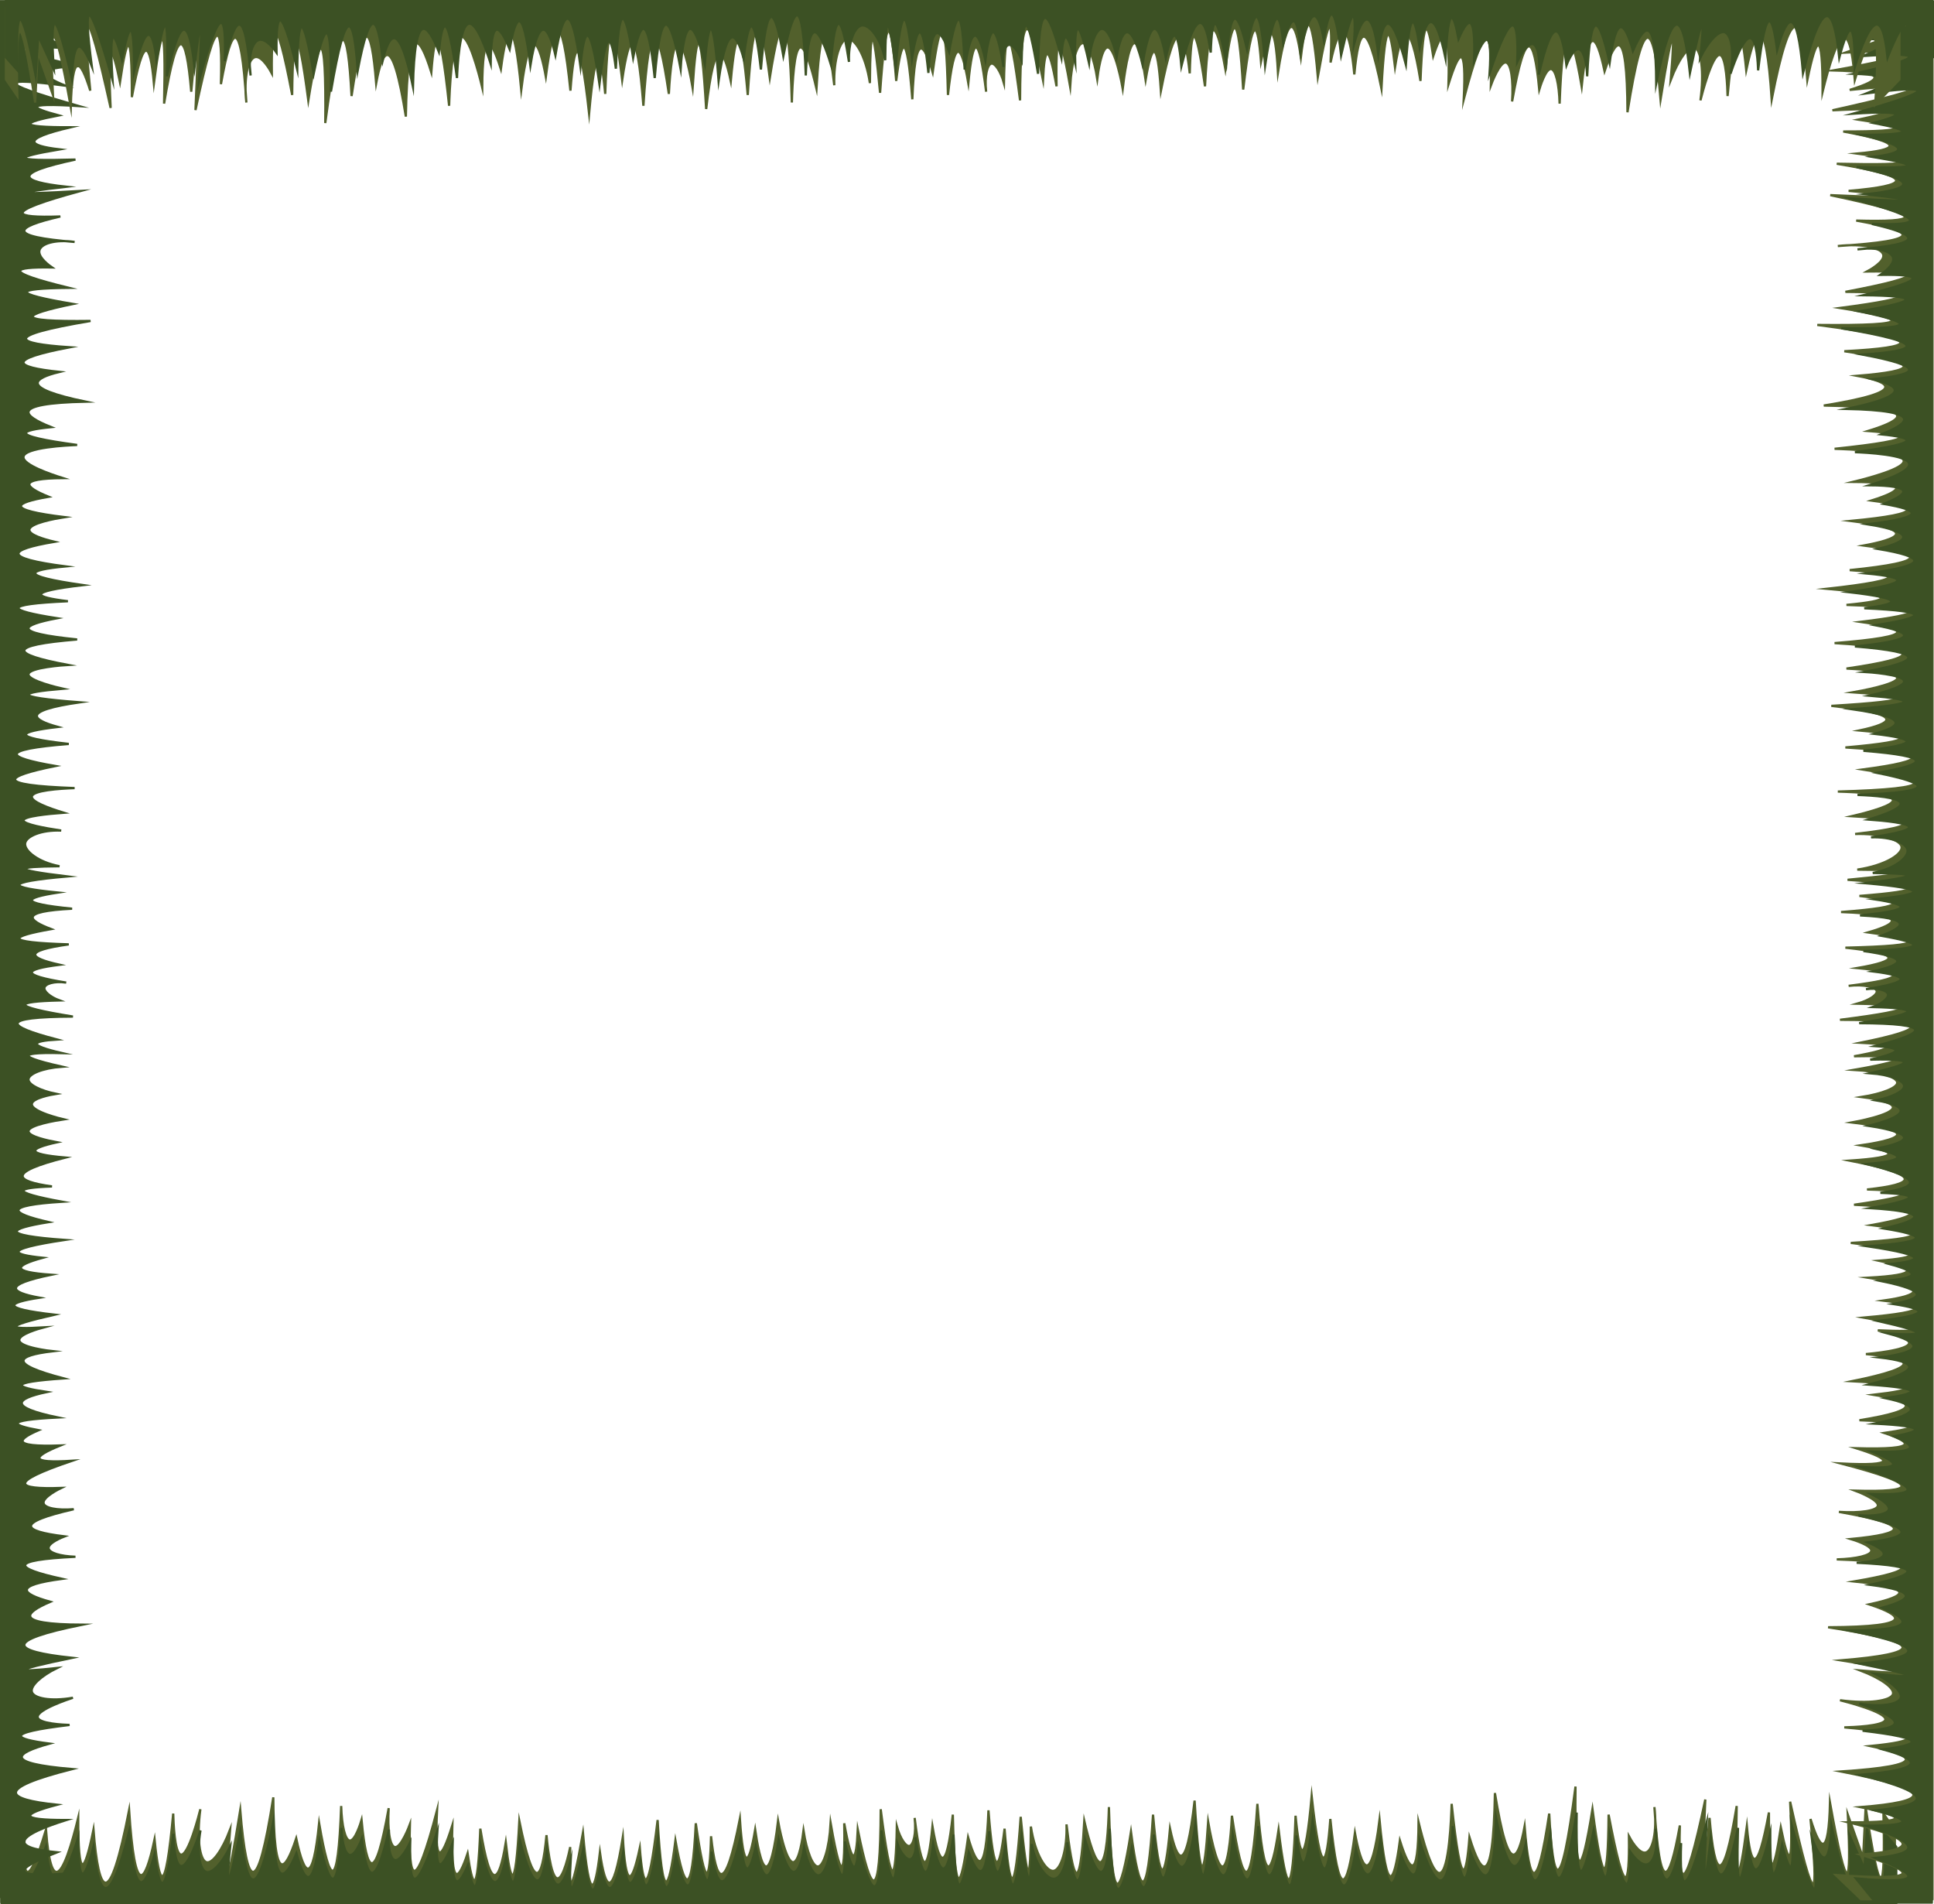 <svg id="Layer_1" data-name="Layer 1" xmlns="http://www.w3.org/2000/svg" viewBox="0 0 860.156 846.819"><defs><style>.cls-1{fill:#52602c;stroke:#52602c;}.cls-1,.cls-2{stroke-miterlimit:10;}.cls-2{fill:#3c5124;stroke:#3c5124;}</style></defs><title>grass3</title><path class="cls-1" d="M-0.522,718.973H841.598V687.134q-2.536-3.69-5.073-7.38,0.698,28.565-1.132,28.831-1.954.283-6.791-31.714-0.566,11.292-1.132,22.584-3.396-9.61-6.791-19.221,1.303,25.627-.377,25.948-1.889.361-7.546-31.233-0.469,17.761-3.018,18.259-2.114.413-5.66-11.052,2.859,28.371,1.132,28.831-2.005.534-10.187-36.519,1.162,23.738-.377,24.026-1.142.213-3.773-12.493-2.459,16.485-3.773,16.337-1.536-.171-1.509-23.065-3.825,20.907-6.414,20.662-2.107-.2-3.396-14.415-2.602,19.837-3.773,19.701-1.399-.163-0.755-28.831-4.408,26.668-7.546,26.428-2.753-.211-4.528-21.143-2.083,23.125-2.641,23.065-0.646-.069.755-31.233-7.118,33.72-9.81,33.155-2.094-.439-1.509-21.623-3.713,20.872-6.414,20.662-3.132-.244-4.905-28.831c1.272,11.267-.806,19.3-3.773,20.182-3.147.935-7.037-6.249-7.546-7.208q0.215,17.952-1.509,18.26-2.198.392-7.546-27.87-0.197,23.852-1.887,24.026-1.797.184-5.282-26.428-3.761,23.308-5.66,23.065-2.232-.286-1.886-33.155-4.864,37.239-7.923,37-2.479-.194-3.773-24.987-3.937,26.616-6.791,26.428-2.486-.163-4.15-20.662-2.325,12.407-4.905,12.493-3.865.13-8.301-27.389-0.566,31.977-4.528,32.675-2.641.465-6.791-12.974-1.109,14.342-2.641,14.415-2.204.106-5.282-29.311c-0.172,5.633-1.059,30.13-5.282,30.753-3.512.518-7.76-15.708-9.433-22.584q-0.123,18.68-2.641,19.221-2.042.437-5.66-11.052-2.127,15.879-4.15,15.857-2.534-.027-4.905-24.987c-0.658,5.286-2.692,20.125-5.66,20.182-2.232.043-4.154-8.289-5.282-14.415q-2.714,20.692-5.282,20.662-2.924-.033-5.66-26.909-1.257,17.214-3.018,17.298-2.235.107-5.282-27.389-2.177,24.053-4.15,24.026-1.574-.022-3.018-15.376-0.965,28.221-3.018,28.35-1.831.115-4.528-22.104-2.426,16.405-4.528,16.337-2.725-.087-4.905-27.87-1.913,30.097-4.905,30.272-2.751.161-6.414-24.987c-0.092,1.954-1.11,22.303-4.15,22.584-2.854.264-5.991-17.288-6.414-19.701q-1.289,19.693-2.641,19.701-1.651.009-3.396-29.311-2.758,24.391-6.037,24.506-2.322.081-4.905-12.013-1.656,18.247-3.396,18.259-2.018.015-4.15-24.506-1.849,29.671-4.528,29.792-2.328.106-5.282-22.104-3.675,23.278-6.037,23.065-2.825-.256-3.773-34.116c-0.243,8.718-1.006,24.091-3.773,24.506-2.257.339-5.074-9.394-7.169-18.259-0.529,9.189-1.593,22.985-3.396,23.065-1.726.076-3.467-12.45-4.528-21.623,0.376,11.5-2.575,20.087-5.66,20.662-3.197.596-8.32-7.08-10.187-19.701q-0.112,19.623-1.132,19.701-1.135.086-3.396-24.026-1.885,27.388-3.773,27.389-1.696 0-3.396-22.104-1.777,14.924-3.396,14.896-2.008-.034-3.773-23.065-0.849,22.131-3.773,22.584-2.104.327-5.282-10.571-2.524,18.387-4.15,18.259-2.001-.157-2.641-28.35-2.065,19.138-4.528,19.221-2.117.072-4.528-13.935-1.547,15.8-3.396,15.857-2.074.064-4.528-19.701c0.798,6.959-.583,12.06-2.264,12.493-1.586.409-4.1-3.165-5.66-8.649q-0.367,19.555-1.887,19.701-1.817.175-5.282-27.389-0.111,31.286-3.018,31.714-2.528.371-7.169-22.584-0.54,11.376-1.887,11.532-1.545.18-4.15-14.415c0.302,16.264-.489,19.12-1.132,19.221-0.65.102-1.995-2.48-4.905-19.221-0.662,11.331-3.231,19.126-5.659,19.221-2.297.089-4.956-6.69-6.414-15.857-0.329,2.582-1.839,13.716-4.528,13.935-3.417.279-6.612-17.252-6.791-18.259-0.491,4.135-2.502,20.174-5.282,20.182-2.336.006-4.179-11.314-4.905-16.337q-2.157,12.604-3.773,12.493-1.871-.129-3.018-17.298-4.891,24.831-8.301,24.506-2.744-.262-4.528-16.818Q314.67,706.029,313.21,706.182q-1.728.181-4.905-22.104-1.224,24.764-3.773,24.987-2.164.19-5.282-17.299-2.311,18.335-4.15,18.259-2.235-.093-3.773-27.389-3.108,26.551-5.282,26.428-1.561-.089-2.641-13.935-2.704,12.695-4.528,12.493-2.084-.231-3.018-17.299-3.265,20.29-6.037,20.182-2.236-.088-4.15-13.454-1.722,14.424-3.396,14.415-2.114-.012-4.15-23.065-3.962,22.353-5.282,22.104-1.091-.207-0.377-15.857c-0.549,2.643-3.019,14.102-5.66,13.935-3.239-.205-4.784-17.788-4.905-19.221q-1.531,16.533-4.15,16.818-3.167.344-7.923-23.065-1.268,23.969-3.018,24.026-1.363.045-3.018-14.415c-1.592,9.692-3.228,14.38-4.905,14.415-2.019.043-4.155-6.659-6.414-20.662q-0.889,22.958-2.641,23.065-1.279.078-3.018-12.013-3.19,9.542-4.905,9.13-2.458-.591-1.887-21.623-3.912,12.486-5.659,12.013-2.039-.552-1.132-18.74-7.256,27.633-10.187,26.909-2.428-.601-1.887-20.662c-0.203.549-4.065,10.829-6.791,10.091-2.094-.567-3.255-7.56-2.641-17.298q-4.395,24.761-7.546,24.506-2.731-.22-4.528-19.221c-0.318,1.062-2.886,9.46-5.282,9.13-1.979-.273-3.536-6.462-3.773-15.376q-1.049,28.568-3.773,28.831-2.379.228-6.037-21.143-2.061,19.999-4.905,20.182-2.369.152-5.282-13.454-3.987,12.023-6.414,11.532-3.651-.738-3.773-29.792-5.247,33.42-9.055,33.155-3.405-.236-5.66-27.389-4.356,27.097-5.282,26.909-0.751-.153.755-18.259c-3.482,9.093-7.904,15.333-10.564,14.415-2.875-.992-4.402-10.586-2.641-23.545-0.533,2.125-5.305,20.866-8.678,20.182-2.865-.582-3.313-14.892-3.396-18.259q-2.582,27.906-4.905,27.87-1.773-.027-3.396-16.337-3.455,16.081-6.037,15.857-3.397-.295-5.282-28.831-6.429,32.659-10.564,32.194-3.429-.385-5.282-23.545-3.212,15.638-4.905,15.376-1.902-.295-1.886-20.662c-2.716,11.098-6.635,24.523-9.81,24.026-1.306-.205-3.329-2.896-4.528-18.74q-5.905,19.419-8.301,18.74Q8.155,704.898,10.238,675.91q-5.38,5.612-10.76,11.224v31.839Z" transform="translate(1.15 126.76)"/><path class="cls-2" d="M-0.523,719.559H842.229v-25q-2.538-2.898-5.077-5.795,0.698,22.43-1.133,22.638-1.956.222-6.796-24.902-0.566,8.867-1.133,17.733-3.398-7.546-6.796-15.092,1.304,20.122-.378,20.374-1.89.284-7.552-24.525-0.47,13.946-3.021,14.337-2.116.324-5.664-8.678,2.862,22.277,1.133,22.638-2.006.42-10.195-28.675,1.163,18.639-.378,18.865-1.143.168-3.776-9.81-2.461,12.944-3.776,12.828-1.537-.135-1.51-18.11-3.828,16.416-6.419,16.224-2.109-.157-3.398-11.319-2.604,15.576-3.776,15.469-1.4-.128-0.755-22.638-4.412,20.94-7.552,20.752-2.755-.166-4.531-16.601-2.085,18.158-2.643,18.11-0.646-.054.755-24.525-7.124,26.477-9.817,26.034-2.095-.344-1.51-16.978-3.715,16.389-6.419,16.224-3.135-.191-4.909-22.638c1.273,8.847-.807,15.154-3.776,15.847-3.149.735-7.042-4.907-7.552-5.66q0.216,14.096-1.51,14.337-2.199.308-7.552-21.883-0.197,18.729-1.888,18.865-1.798.144-5.286-20.752-3.764,18.301-5.664,18.11-2.234-.225-1.888-26.034-4.868,29.24-7.929,29.052-2.481-.152-3.776-19.62-3.94,20.899-6.797,20.752-2.488-.128-4.153-16.224-2.327,9.742-4.909,9.81-3.867.102-8.307-21.506-0.567,25.108-4.531,25.656-2.643.365-6.797-10.187-1.11,11.261-2.643,11.319-2.205.083-5.286-23.015c-0.173,4.423-1.06,23.658-5.286,24.147-3.514.407-7.765-12.334-9.44-17.733Q630.114,706.45,627.594,706.874q-2.044.344-5.664-8.678-2.129,12.468-4.153,12.451-2.536-.021-4.909-19.62c-0.658,4.151-2.694,15.802-5.664,15.847-2.233.034-4.157-6.509-5.286-11.319q-2.716,16.247-5.286,16.224-2.926-.026-5.664-21.129-1.258,13.517-3.021,13.583-2.237.084-5.286-21.506-2.179,18.887-4.153,18.865-1.575-.017-3.021-12.074-0.966,22.159-3.021,22.261-1.832.09-4.531-17.356-2.428,12.881-4.531,12.828-2.727-.068-4.909-21.883-1.915,23.632-4.909,23.77-2.753.126-6.419-19.62c-0.092,1.534-1.11,17.513-4.153,17.733-2.856.207-5.995-13.575-6.419-15.469q-1.29,15.463-2.643,15.469-1.652.007-3.398-23.015-2.76,19.152-6.041,19.242-2.324.063-4.909-9.432-1.657,14.327-3.398,14.337-2.02.012-4.153-19.242-1.85,23.298-4.531,23.393-2.33.083-5.286-17.356-3.677,18.278-6.041,18.11-2.827-.201-3.776-26.788c-0.244,6.845-1.007,18.916-3.776,19.242-2.259.266-5.077-7.376-7.174-14.337-0.53,7.215-1.594,18.048-3.398,18.11-1.728.06-3.469-9.776-4.531-16.979,0.376,9.029-2.577,15.772-5.664,16.224-3.199.468-8.326-5.559-10.195-15.469q-0.112,15.408-1.133,15.469-1.136.067-3.398-18.865-1.886,21.505-3.776,21.506-1.698 0-3.398-17.356-1.778,11.718-3.398,11.696-2.009-.027-3.776-18.11-0.85,17.377-3.776,17.733-2.106.256-5.286-8.301-2.526,14.437-4.153,14.337-2.002-.124-2.643-22.261-2.067,15.027-4.531,15.092-2.119.056-4.531-10.942-1.549,12.406-3.398,12.451-2.076.05-4.531-15.469c0.799,5.464-.583,9.47-2.265,9.81-1.587.321-4.103-2.485-5.664-6.791q-0.367,15.355-1.888,15.469-1.818.138-5.286-21.506-0.111,24.566-3.021,24.902-2.53.292-7.174-17.733-0.541,8.932-1.888,9.055-1.546.141-4.153-11.319c0.302,12.77-.489,15.013-1.133,15.092-0.65.08-1.996-1.948-4.909-15.092-0.662,8.897-3.233,15.018-5.664,15.092-2.299.07-4.959-5.253-6.419-12.451-0.329,2.028-1.841,10.77-4.531,10.942-3.42.219-6.617-13.546-6.797-14.337-0.491,3.247-2.504,15.841-5.286,15.847-2.338.005-4.182-8.883-4.909-12.828q-2.158,9.897-3.776,9.81-1.873-.101-3.021-13.583-4.895,19.498-8.307,19.242-2.746-.206-4.531-13.206-0.427,12.708-1.888,12.828-1.73.142-4.909-17.356-1.225,19.445-3.776,19.62-2.165.149-5.286-13.583-2.313,14.397-4.153,14.337-2.237-.073-3.776-21.506-3.11,20.848-5.286,20.752-1.562-.07-2.643-10.942-2.706,9.968-4.531,9.81-2.085-.181-3.021-13.583-3.268,15.932-6.041,15.847-2.238-.069-4.153-10.564-1.724,11.326-3.398,11.319-2.116-.009-4.153-18.11-3.965,17.551-5.286,17.356-1.092-.162-0.378-12.451c-0.549,2.075-3.022,11.073-5.664,10.942-3.242-.161-4.788-13.967-4.909-15.092q-1.532,12.982-4.153,13.206-3.169.27-7.929-18.11-1.269,18.821-3.021,18.865-1.364.035-3.021-11.319c-1.593,7.61-3.231,11.291-4.909,11.319-2.021.034-4.158-5.229-6.419-16.224q-0.889,18.027-2.643,18.11-1.28.062-3.021-9.433-3.192,7.493-4.909,7.169-2.46-.464-1.888-16.978-3.915,9.804-5.664,9.432-2.04-.434-1.133-14.715-7.262,21.697-10.195,21.129-2.429-.472-1.888-16.224c-0.203.431-4.068,8.503-6.796,7.923-2.095-.445-3.258-5.936-2.643-13.583q-4.398,19.442-7.552,19.242-2.733-.173-4.531-15.092c-0.319.834-2.889,7.428-5.286,7.169-1.981-.214-3.538-5.074-3.776-12.074q-1.05,22.432-3.776,22.638-2.381.179-6.041-16.601-2.063,15.703-4.909,15.847-2.371.119-5.286-10.564-3.99,9.44-6.419,9.055-3.654-.58-3.776-23.393-5.251,26.241-9.062,26.034-3.407-.185-5.664-21.506-4.359,21.276-5.286,21.129-0.752-.12.755-14.337c-3.484,7.14-7.91,12.04-10.572,11.319-2.877-.779-4.406-8.312-2.643-18.488-0.533,1.669-5.309,16.384-8.684,15.847-2.867-.457-3.316-11.693-3.398-14.337q-2.584,21.912-4.909,21.883-1.775-.021-3.398-12.828-3.458,12.627-6.041,12.451-3.4-.232-5.286-22.638Q49.877,713.276,45.738,712.911q-3.432-.302-5.286-18.488-3.214,12.279-4.909,12.074-1.903-.231-1.888-16.224c-2.718,8.714-6.64,19.255-9.817,18.865-1.307-.161-3.332-2.274-4.531-14.715q-5.909,15.248-8.307,14.715-2.84-.631-0.755-23.393-5.384,4.407-10.768,8.813v25Z" transform="translate(1.15 126.76)"/><path class="cls-1" d="M858.328,717.829V-124.291H826.489q-3.69,2.536-7.38,5.073,28.565-.698,28.831,1.132,0.283,1.954-31.714,6.791l22.584,1.132-19.221,6.791q25.627-1.303,25.948.377,0.361,1.889-31.233,7.546,17.761,0.469,18.259,3.018,0.413,2.114-11.052,5.66,28.371-2.859,28.831-1.132,0.534,2.005-36.519,10.187,23.738-1.162,24.026.377,0.213,1.142-12.493,3.773,16.485,2.459,16.337,3.773-0.171,1.536-23.065,1.509,20.907,3.825,20.662,6.414-0.2,2.107-14.415,3.396,19.837,2.602,19.701,3.773-0.163,1.399-28.831.755,26.668,4.408,26.428,7.546-0.211,2.753-21.143,4.528,23.125,2.083,23.065,2.641-0.069.646-31.233-.755,33.72,7.118,33.155,9.81-0.439,2.094-21.623,1.509,20.872,3.713,20.662,6.414-0.244,3.132-28.831,4.905c11.267-1.272,19.3.806,20.182,3.773,0.935,3.147-6.249,7.037-7.208,7.546q17.952-.215,18.26,1.509,0.392,2.198-27.87,7.546,23.852,0.197,24.026,1.887,0.184,1.797-26.428,5.282,23.308,3.761,23.065,5.66-0.286,2.232-33.155,1.886,37.239,4.864,37,7.923-0.194,2.479-24.987,3.773,26.616,3.937,26.428,6.791-0.163,2.486-20.662,4.15,12.407,2.325,12.493,4.905,0.13,3.865-27.389,8.301,31.977,0.566,32.675,4.528,0.465,2.641-12.974,6.791,14.342,1.109,14.415,2.641,0.106,2.204-29.311,5.282c5.633,0.172,30.13,1.059,30.753,5.282,0.518,3.512-15.708,7.76-22.584,9.433q18.68,0.123,19.221,2.641,0.437,2.042-11.052,5.66,15.879,2.127,15.857,4.15-0.027,2.534-24.987,4.905c5.286,0.658,20.125,2.692,20.182,5.66,0.043,2.232-8.289,4.154-14.415,5.282q20.692,2.714,20.662,5.282-0.033,2.924-26.909,5.66,17.214,1.257,17.298,3.018,0.107,2.235-27.389,5.282,24.053,2.177,24.026,4.15-0.022,1.574-15.376,3.018,28.221,0.965,28.35,3.018,0.115,1.831-22.104,4.528,16.405,2.426,16.337,4.528-0.087,2.725-27.87,4.905,30.097,1.913,30.272,4.905,0.161,2.751-24.987,6.414c1.954,0.092,22.303,1.11,22.584,4.15,0.264,2.854-17.288,5.991-19.701,6.414q19.693,1.289,19.701,2.641,0.009,1.651-29.311,3.396,24.391,2.758,24.506,6.037,0.081,2.322-12.013,4.905,18.247,1.656,18.259,3.396,0.015,2.018-24.506,4.15,29.671,1.849,29.792,4.528,0.106,2.328-22.104,5.282,23.278,3.675,23.065,6.037-0.256,2.825-34.116,3.773c8.718,0.243,24.091,1.006,24.506,3.773,0.339,2.257-9.394,5.074-18.259,7.169,9.189,0.529,22.985,1.593,23.065,3.396,0.076,1.726-12.45,3.467-21.623,4.528,11.5-.376,20.087,2.575,20.662,5.66,0.596,3.197-7.08,8.32-19.701,10.187q19.623,0.112,19.701,1.132,0.086,1.135-24.026,3.396,27.388,1.885,27.389,3.773,0,1.696-22.104,3.396,14.924,1.777,14.896,3.396-0.034,2.008-23.065,3.773,22.131,0.849,22.584,3.773,0.327,2.104-10.571,5.282,18.387,2.524,18.259,4.15-0.157,2.001-28.35,2.641,19.138,2.065,19.221,4.528,0.072,2.117-13.935,4.528,15.8,1.547,15.857,3.396,0.064,2.074-19.701,4.528c6.959-.798,12.06.583,12.493,2.264,0.409,1.586-3.165,4.1-8.649,5.66q19.555,0.367,19.701,1.887,0.175,1.817-27.389,5.282,31.286,0.111,31.714,3.018,0.371,2.528-22.584,7.169,11.376,0.54,11.532,1.887,0.18,1.545-14.415,4.15c16.264-.302,19.12.489,19.221,1.132,0.102,0.65-2.48,1.995-19.221,4.905,11.331,0.662,19.126,3.231,19.221,5.659,0.089,2.297-6.69,4.956-15.857,6.414,2.582,0.329,13.716,1.839,13.935,4.528,0.279,3.417-17.252,6.612-18.259,6.791,4.135,0.491,20.174,2.502,20.182,5.282,0.006,2.336-11.314,4.179-16.337,4.905q12.604,2.157,12.493,3.773-0.129,1.871-17.298,3.018,24.831,4.891,24.506,8.301-0.262,2.744-16.818,4.528,16.184,0.426,16.337,1.886,0.181,1.728-22.104,4.905,24.764,1.224,24.987,3.773,0.19,2.164-17.299,5.282,18.335,2.311,18.259,4.15-0.093,2.235-27.389,3.773,26.551,3.108,26.428,5.282-0.089,1.561-13.935,2.641,12.695,2.704,12.493,4.528-0.231,2.084-17.299,3.018,20.29,3.265,20.182,6.037-0.088,2.236-13.454,4.15,14.424,1.722,14.415,3.396-0.012,2.114-23.065,4.15,22.353,3.962,22.104,5.282-0.207,1.091-15.857.377c2.643,0.549,14.102,3.019,13.935,5.66-0.205,3.239-17.788,4.784-19.221,4.905q16.533,1.531,16.818,4.15,0.344,3.167-23.065,7.923,23.969,1.268,24.026,3.018,0.045,1.363-14.415,3.018c9.692,1.592,14.38,3.228,14.415,4.905,0.043,2.019-6.659,4.155-20.662,6.414q22.958,0.889,23.065,2.641,0.078,1.279-12.013,3.018,9.542,3.19,9.13,4.905-0.591,2.458-21.623,1.887,12.486,3.912,12.013,5.659-0.552,2.039-18.74,1.132,27.633,7.256,26.909,10.187-0.601,2.428-20.662,1.887c0.549,0.203,10.829,4.065,10.091,6.791-0.567,2.094-7.56,3.255-17.298,2.641q24.761,4.395,24.506,7.546-0.22,2.731-19.221,4.528c1.062,0.318,9.46,2.886,9.13,5.282-0.273,1.979-6.462,3.536-15.376,3.773q28.568,1.049,28.831,3.773,0.228,2.379-21.143,6.037,19.999,2.061,20.182,4.905,0.152,2.369-13.454,5.282,12.023,3.987,11.532,6.414-0.738,3.651-29.792,3.773,33.42,5.247,33.155,9.055-0.236,3.405-27.389,5.66,27.097,4.356,26.909,5.282-0.153.751-18.259-.755c9.093,3.482,15.333,7.904,14.415,10.564-0.992,2.875-10.586,4.402-23.545,2.641,2.125,0.533,20.866,5.305,20.182,8.678-0.582,2.865-14.892,3.313-18.259,3.396q27.906,2.582,27.87,4.905-0.027,1.773-16.337,3.396,16.081,3.455,15.857,6.037-0.295,3.397-28.831,5.282,32.659,6.429,32.194,10.564-0.385,3.429-23.545,5.282,15.638,3.212,15.376,4.905-0.295,1.902-20.662,1.886c11.098,2.716,24.523,6.635,24.026,9.81-0.205,1.306-2.896,3.329-18.74,4.528q19.419,5.905,18.74,8.301-0.803,2.838-29.792.755,5.612,5.38,11.224,10.76h31.839Z" transform="translate(1.15 126.76)"/><path class="cls-2" d="M858.04,719.324V-122.796h-25q-2.898,2.536-5.795,5.073,22.43-.698,22.638,1.132,0.222,1.954-24.902,6.791l17.733,1.132-15.092,6.791q20.122-1.303,20.374.377,0.284,1.889-24.525,7.546,13.946,0.469,14.337,3.018,0.324,2.114-8.678,5.66,22.277-2.859,22.638-1.132,0.42,2.005-28.675,10.187,18.639-1.162,18.865.377,0.168,1.142-9.81,3.773,12.944,2.459,12.828,3.773-0.135,1.536-18.11,1.509,16.416,3.825,16.224,6.414-0.157,2.107-11.319,3.396,15.576,2.602,15.469,3.773-0.128,1.399-22.638.755,20.94,4.408,20.752,7.546-0.166,2.753-16.601,4.528,18.158,2.083,18.11,2.641-0.054.646-24.525-.755,26.477,7.118,26.034,9.81-0.344,2.094-16.978,1.509,16.389,3.713,16.224,6.414-0.191,3.132-22.638,4.905c8.847-1.272,15.154.806,15.847,3.773,0.735,3.147-4.907,7.037-5.66,7.546q14.096-.215,14.337,1.509,0.308,2.198-21.883,7.546,18.729,0.197,18.865,1.887,0.144,1.797-20.752,5.282,18.301,3.761,18.11,5.66-0.225,2.232-26.034,1.886,29.24,4.864,29.052,7.923-0.152,2.479-19.62,3.773,20.899,3.937,20.752,6.791-0.128,2.486-16.224,4.15,9.742,2.325,9.81,4.905,0.102,3.865-21.506,8.301,25.108,0.566,25.656,4.528,0.365,2.641-10.187,6.791,11.261,1.109,11.319,2.641,0.083,2.204-23.015,5.282c4.423,0.172,23.658,1.059,24.147,5.282,0.407,3.512-12.334,7.76-17.733,9.433q14.668,0.123,15.092,2.641,0.344,2.042-8.678,5.66,12.468,2.127,12.451,4.15-0.021,2.534-19.62,4.905c4.151,0.658,15.802,2.692,15.847,5.66,0.034,2.232-6.509,4.154-11.319,5.282q16.247,2.714,16.224,5.282-0.026,2.924-21.129,5.66,13.517,1.257,13.583,3.018,0.084,2.235-21.506,5.282,18.887,2.177,18.865,4.15-0.017,1.574-12.074,3.018,22.159,0.965,22.261,3.018,0.09,1.831-17.356,4.528,12.881,2.426,12.828,4.528-0.068,2.725-21.883,4.905,23.632,1.913,23.77,4.905,0.126,2.751-19.62,6.414c1.534,0.092,17.513,1.11,17.733,4.15,0.207,2.854-13.575,5.991-15.469,6.414q15.463,1.289,15.469,2.641,0.007,1.651-23.015,3.396,19.152,2.758,19.242,6.037,0.063,2.322-9.432,4.905,14.327,1.656,14.337,3.396,0.012,2.018-19.242,4.15,23.298,1.849,23.393,4.528,0.083,2.328-17.356,5.282,18.278,3.675,18.11,6.037-0.201,2.825-26.788,3.773c6.845,0.243,18.916,1.006,19.242,3.773,0.266,2.257-7.376,5.074-14.337,7.169,7.215,0.529,18.048,1.593,18.11,3.396,0.06,1.726-9.776,3.467-16.979,4.528,9.029-.376,15.772,2.575,16.224,5.66,0.468,3.197-5.559,8.32-15.469,10.187q15.408,0.112,15.469,1.132,0.067,1.135-18.865,3.396,21.505,1.885,21.506,3.773,0,1.696-17.356,3.396,11.718,1.777,11.696,3.396-0.027,2.008-18.11,3.773,17.377,0.849,17.733,3.773,0.256,2.104-8.301,5.282,14.437,2.524,14.337,4.15-0.124,2.001-22.261,2.641,15.027,2.065,15.092,4.528,0.056,2.117-10.942,4.528,12.406,1.547,12.451,3.396,0.05,2.074-15.469,4.528c5.464-.798,9.47.583,9.81,2.264,0.321,1.586-2.485,4.1-6.791,5.66q15.355,0.367,15.469,1.887,0.138,1.817-21.506,5.282,24.566,0.111,24.902,3.018,0.292,2.528-17.733,7.169,8.932,0.54,9.055,1.887,0.141,1.545-11.319,4.15c12.77-.302,15.013.489,15.092,1.132,0.08,0.65-1.948,1.995-15.092,4.905,8.897,0.662,15.018,3.231,15.092,5.659,0.07,2.297-5.253,4.956-12.451,6.414,2.028,0.329,10.77,1.839,10.942,4.528,0.219,3.417-13.546,6.612-14.337,6.791,3.247,0.491,15.841,2.502,15.847,5.282,0.005,2.336-8.883,4.179-12.828,4.905q9.897,2.157,9.81,3.773-0.101,1.871-13.583,3.018,19.498,4.891,19.242,8.301-0.206,2.744-13.206,4.528,12.708,0.426,12.828,1.886,0.142,1.728-17.356,4.905,19.445,1.224,19.62,3.773,0.149,2.164-13.583,5.282,14.397,2.311,14.337,4.15-0.073,2.235-21.506,3.773,20.848,3.108,20.752,5.282-0.07,1.561-10.942,2.641,9.968,2.704,9.81,4.528-0.181,2.084-13.583,3.018,15.932,3.265,15.847,6.037-0.069,2.236-10.564,4.15,11.326,1.722,11.319,3.396-0.009,2.114-18.11,4.15,17.551,3.962,17.356,5.282-0.162,1.091-12.451.377c2.075,0.549,11.073,3.019,10.942,5.66-0.161,3.239-13.967,4.784-15.092,4.905q12.982,1.531,13.206,4.15,0.27,3.167-18.11,7.923,18.821,1.268,18.865,3.018,0.035,1.363-11.319,3.018c7.61,1.592,11.291,3.228,11.319,4.905,0.034,2.019-5.229,4.155-16.224,6.414q18.027,0.889,18.11,2.641,0.062,1.279-9.433,3.018,7.493,3.19,7.169,4.905-0.464,2.458-16.978,1.887,9.804,3.912,9.432,5.659-0.434,2.039-14.715,1.132,21.697,7.256,21.129,10.187-0.472,2.428-16.224,1.887c0.431,0.203,8.503,4.065,7.923,6.791-0.445,2.094-5.936,3.255-13.583,2.641q19.442,4.395,19.242,7.546-0.173,2.731-15.092,4.528c0.834,0.318,7.428,2.886,7.169,5.282-0.214,1.979-5.074,3.536-12.074,3.773q22.432,1.049,22.638,3.773,0.179,2.379-16.601,6.037,15.703,2.061,15.847,4.905,0.119,2.369-10.564,5.282,9.44,3.987,9.055,6.414-0.58,3.651-23.393,3.773,26.241,5.247,26.034,9.055-0.185,3.405-21.506,5.66,21.276,4.356,21.129,5.282-0.12.751-14.337-.755c7.14,3.482,12.04,7.904,11.319,10.564-0.779,2.875-8.312,4.402-18.488,2.641,1.669,0.533,16.384,5.305,15.847,8.678-0.457,2.865-11.693,3.313-14.337,3.396q21.912,2.582,21.883,4.905-0.021,1.773-12.828,3.396,12.627,3.455,12.451,6.037-0.232,3.397-22.638,5.282,25.644,6.429,25.279,10.564-0.302,3.429-18.488,5.282,12.279,3.212,12.074,4.905-0.231,1.902-16.224,1.886c8.714,2.716,19.255,6.635,18.865,9.81-0.161,1.306-2.274,3.329-14.715,4.528q15.248,5.905,14.715,8.301-0.631,2.838-23.393.755,4.407,5.38,8.813,10.76h25Z" transform="translate(1.15 126.76)"/><path class="cls-2" d="M-0.65,716.834V-126.222H24.067q2.865,2.539,5.73,5.078-22.177-.699-22.383,1.133-0.22,1.956,24.621,6.799l-17.533,1.133,14.922,6.799q-19.895-1.305-20.144.378-0.28,1.891,24.248,7.554-13.789.47-14.176,3.022-0.321,2.117,8.58,5.666Q5.907-91.523,5.549-89.793q-0.415,2.007,28.351,10.198-18.429-1.163-18.652.378-0.166,1.144,9.699,3.777-12.798,2.461-12.683,3.777,0.133,1.538,17.906,1.511-16.231,3.829-16.041,6.421,0.155,2.11,11.191,3.399-15.4,2.605-15.295,3.777,0.126,1.4,22.383.755Q11.705-51.385,11.891-48.244q0.164,2.756,16.414,4.533-17.953,2.086-17.906,2.644,0.053,0.647,24.248-.755Q8.468-34.697,8.907-32.002q0.34,2.096,16.787,1.511Q9.49-26.775,9.653-24.07,9.842-20.934,32.035-19.16c-8.747-1.273-14.983.807-15.668,3.777-0.726,3.15,4.852,7.045,5.596,7.554Q8.027-8.044,7.788-6.317,7.483-4.117,29.424,1.237,10.907,1.434,10.772,3.126q-0.143,1.799,20.517,5.288-18.095,3.766-17.906,5.666,0.222,2.235,25.74,1.889-28.91,4.869-28.724,7.932,0.15,2.481,19.398,3.777-20.663,3.942-20.517,6.799,0.127,2.489,16.041,4.155-9.632,2.328-9.699,4.91-0.101,3.869,21.263,8.31-24.825.567-25.367,4.533-0.361,2.644,10.072,6.799-11.134,1.11-11.191,2.644-0.082,2.206,22.756,5.288c-4.373.173-23.391,1.061-23.875,5.288-0.402,3.516,12.194,7.768,17.533,9.443q-14.502.123-14.922,2.644-0.34,2.044,8.58,5.666Q8.144,96.285,8.161,98.311q0.021,2.537,19.398,4.91c-4.104.659-15.624,2.695-15.668,5.666-0.033,2.234,6.435,4.158,11.191,5.288q-16.064,2.717-16.041,5.288Q7.067,122.39,27.932,125.129q-13.364,1.259-13.43,3.022-0.083,2.238,21.263,5.288-18.673,2.18-18.652,4.155,0.017,1.576,11.937,3.022-21.909.966-22.01,3.022-0.089,1.833,17.16,4.533-12.736,2.429-12.684,4.533,0.068,2.728,21.637,4.91-23.365,1.915-23.502,4.91Q9.528,165.277,29.051,168.944c-1.517.092-17.315,1.111-17.533,4.155-0.205,2.857,13.421,5.998,15.295,6.421q-15.289,1.29-15.295,2.644-0.007,1.652,22.756,3.4-18.936,2.761-19.025,6.044-0.063,2.324,9.326,4.91-14.166,1.658-14.176,3.4-0.012,2.021,19.025,4.155-23.035,1.851-23.129,4.533-0.082,2.33,17.16,5.288-18.072,3.679-17.906,6.044,0.199,2.828,26.486,3.777c-6.768.244-18.703,1.007-19.025,3.777-0.263,2.26,7.293,5.079,14.176,7.177-7.134.53-17.844,1.594-17.906,3.399-0.059,1.728,9.666,3.471,16.787,4.533-8.928-.376-15.594,2.578-16.041,5.666-0.463,3.2,5.497,8.329,15.295,10.198q-15.234.112-15.295,1.133-0.066,1.137,18.652,3.399-21.263,1.887-21.263,3.777-0,1.698,17.16,3.399-11.586,1.779-11.564,3.4,0.027,2.01,17.906,3.777-17.181.85-17.533,3.777-0.254,2.106,8.207,5.288-14.274,2.527-14.176,4.155,0.122,2.003,22.009,2.644-14.857,2.067-14.922,4.533-0.056,2.119,10.818,4.533Q13.054,303.829,13.01,305.679q-0.05,2.077,15.295,4.533c-5.402-.799-9.363.583-9.699,2.266-0.317,1.587,2.457,4.105,6.715,5.666q-15.182.367-15.295,1.889-0.136,1.819,21.263,5.288-24.289.111-24.621,3.022-0.288,2.53,17.533,7.177-8.832.541-8.953,1.889-0.14,1.546,11.191,4.155c-12.626-.302-14.844.49-14.922,1.133-0.079.65,1.926,1.997,14.922,4.91-8.797.663-14.848,3.234-14.922,5.666-0.069,2.3,5.194,4.961,12.31,6.421-2.005.33-10.648,1.841-10.818,4.533-0.216,3.421,13.394,6.619,14.176,6.799-3.21.491-15.662,2.505-15.668,5.288-0.005,2.339,8.783,4.183,12.684,4.91q-9.785,2.159-9.699,3.777,0.1,1.873,13.43,3.022Q8.654,392.918,8.907,396.332q0.203,2.747,13.056,4.533-12.565.427-12.684,1.889-0.14,1.73,17.16,4.91-19.225,1.225-19.398,3.777-0.147,2.166,13.43,5.288Q6.237,419.042,6.295,420.883q0.072,2.238,21.263,3.777-20.613,3.111-20.517,5.288,0.069,1.563,10.818,2.644-9.856,2.707-9.699,4.533,0.179,2.086,13.43,3.022-15.752,3.269-15.668,6.044,0.068,2.238,10.445,4.155-11.198,1.724-11.191,3.4,0.009,2.116,17.906,4.155-17.353,3.966-17.16,5.288,0.161,1.092,12.31.378c-2.052.55-10.948,3.023-10.818,5.666,0.159,3.243,13.809,4.79,14.922,4.91q-12.835,1.533-13.056,4.155-0.267,3.17,17.906,7.932-18.608,1.27-18.652,3.022-0.035,1.365,11.191,3.022c-7.524,1.593-11.163,3.232-11.191,4.91-0.033,2.021,5.17,4.16,16.041,6.421q-17.823.89-17.906,2.644-0.061,1.281,9.326,3.022-7.408,3.194-7.088,4.91,0.459,2.46,16.787,1.889-9.694,3.916-9.326,5.666,0.429,2.041,14.549,1.133-21.453,7.264-20.89,10.198,0.466,2.43,16.041,1.889c-0.426.203-8.407,4.069-7.834,6.799,0.44,2.096,5.869,3.259,13.43,2.644q-19.223,4.4-19.025,7.554,0.171,2.734,14.922,4.533c-0.825.319-7.344,2.89-7.088,5.288,0.212,1.982,5.017,3.54,11.937,3.777q-22.179,1.05-22.383,3.777-0.177,2.382,16.414,6.044-15.526,2.063-15.668,4.91-0.118,2.372,10.445,5.288-9.334,3.991-8.953,6.421,0.573,3.655,23.129,3.777-25.945,5.253-25.74,9.065,0.183,3.408,21.263,5.666-21.036,4.361-20.89,5.288,0.119,0.752,14.176-.755c-7.059,3.485-11.904,7.913-11.191,10.576,0.77,2.878,8.218,4.407,18.279,2.644-1.65.534-16.199,5.311-15.668,8.688,0.451,2.868,11.562,3.317,14.176,3.4q-21.664,2.585-21.637,4.91,0.021,1.775,12.683,3.399Q8.36,652.107,8.534,654.692q0.229,3.401,22.383,5.288Q5.561,666.416,5.922,670.556q0.299,3.433,18.279,5.288-12.14,3.215-11.937,4.91,0.229,1.904,16.041,1.889c-8.616,2.719-19.038,6.642-18.652,9.821,0.159,1.307,2.248,3.333,14.549,4.533q-15.076,5.911-14.549,8.31,0.624,2.841,23.129.755-4.357,5.386-8.714,10.772H-0.65Z" transform="translate(1.15 126.76)"/><path class="cls-1" d="M843.601-123.26H1.481v31.839Q4.017-87.731,6.553-84.041,5.855-112.607,7.685-112.872q1.954-.283,6.791,31.714,0.566-11.292,1.132-22.584,3.396,9.61,6.791,19.221-1.303-25.627.377-25.948,1.889-.361,7.546,31.233,0.469-17.761,3.018-18.259,2.114-.413,5.66,11.052-2.859-28.371-1.132-28.831,2.005-.534,10.187,36.519-1.162-23.738.377-24.026,1.142-.213,3.773,12.493,2.459-16.485,3.773-16.337,1.536,0.171,1.509,23.065,3.825-20.907,6.414-20.662,2.107,0.2,3.396,14.415,2.602-19.837,3.773-19.701,1.399,0.163.755,28.831,4.408-26.668,7.546-26.428,2.753,0.211,4.528,21.143,2.083-23.125,2.641-23.065,0.646,0.069-.755,31.233,7.118-33.72,9.81-33.155,2.094,0.439,1.509,21.623,3.713-20.872,6.414-20.662,3.132,0.244,4.905,28.831c-1.272-11.267.806-19.3,3.773-20.182,3.147-.935,7.037,6.249,7.546,7.208q-0.215-17.952,1.509-18.26,2.198-.392,7.546,27.87,0.197-23.852,1.887-24.026,1.797-.184,5.282,26.428,3.761-23.308,5.66-23.065,2.232,0.286,1.886,33.155,4.864-37.239,7.923-37,2.479,0.194,3.773,24.987,3.937-26.616,6.791-26.428,2.486,0.163,4.15,20.662,2.325-12.407,4.905-12.493,3.865-.13,8.301,27.389,0.566-31.977,4.528-32.675,2.641-.465,6.791,12.974,1.109-14.342,2.641-14.415,2.204-.106,5.282,29.311c0.172-5.633,1.059-30.13,5.282-30.753,3.512-.518,7.76,15.708,9.433,22.584q0.123-18.68,2.641-19.221,2.042-.437,5.66,11.052,2.127-15.879,4.15-15.857,2.534,0.027,4.905,24.987c0.658-5.286,2.692-20.125,5.66-20.182,2.232-.043,4.154,8.289,5.282,14.415q2.714-20.692,5.282-20.662,2.924,0.033,5.66,26.909,1.257-17.214,3.018-17.298,2.235-.107,5.282,27.389,2.177-24.053,4.15-24.026,1.574,0.022,3.018,15.376,0.965-28.221,3.018-28.35,1.831-.115,4.528,22.104,2.426-16.405,4.528-16.337,2.725,0.087,4.905,27.87,1.913-30.097,4.905-30.272,2.751-.161,6.414,24.987c0.092-1.954,1.11-22.303,4.15-22.584,2.854-.264,5.991,17.288,6.414,19.701q1.289-19.693,2.641-19.701,1.651-.009,3.396,29.311,2.758-24.391,6.037-24.506,2.322-.081,4.905,12.013,1.656-18.247,3.396-18.259,2.018-.015,4.15,24.506,1.849-29.671,4.528-29.792,2.328-.106,5.282,22.104,3.675-23.278,6.037-23.065,2.825,0.256,3.773,34.116c0.243-8.718,1.006-24.091,3.773-24.506,2.257-.339,5.074,9.394,7.169,18.259,0.529-9.189,1.593-22.985,3.396-23.065,1.726-.076,3.467,12.45,4.528,21.623-0.376-11.5,2.575-20.087,5.66-20.662,3.197-.596,8.32,7.08,10.187,19.701q0.112-19.623,1.132-19.701,1.135-.086,3.396,24.026,1.885-27.388,3.773-27.389,1.696-0,3.396,22.104,1.777-14.924,3.396-14.896,2.008,0.034,3.773,23.065,0.849-22.131,3.773-22.584,2.104-.327,5.282,10.571,2.524-18.387,4.15-18.259,2.001,0.157,2.641,28.35,2.065-19.138,4.528-19.221,2.117-.072,4.528,13.935,1.547-15.8,3.396-15.857,2.074-.064,4.528,19.701c-0.798-6.959.583-12.06,2.264-12.493,1.586-.409,4.1,3.165,5.66,8.649q0.367-19.555,1.887-19.701,1.817-.175,5.282,27.389,0.111-31.286,3.018-31.714,2.528-.371,7.169,22.584,0.54-11.376,1.887-11.532,1.545-.18,4.15,14.415c-0.302-16.264.489-19.12,1.132-19.221,0.65-.102,1.995,2.48,4.905,19.221,0.662-11.331,3.231-19.126,5.659-19.221,2.297-.089,4.956,6.69,6.414,15.857,0.329-2.582,1.839-13.716,4.528-13.935,3.417-.279,6.612,17.252,6.791,18.259,0.491-4.135,2.502-20.174,5.282-20.182,2.336-.006,4.179,11.314,4.905,16.337q2.157-12.604,3.773-12.493,1.871,0.129,3.018,17.298,4.891-24.831,8.301-24.506,2.744,0.262,4.528,16.818,0.426-16.184,1.886-16.337,1.728-.181,4.905,22.104,1.224-24.764,3.773-24.987,2.164-.19,5.282,17.299,2.311-18.335,4.15-18.259,2.235,0.093,3.773,27.389,3.108-26.551,5.282-26.428,1.561,0.089,2.641,13.935,2.704-12.695,4.528-12.493,2.084,0.231,3.018,17.299,3.265-20.29,6.037-20.182,2.236,0.088,4.15,13.454,1.722-14.424,3.396-14.415,2.114,0.012,4.15,23.065,3.962-22.353,5.282-22.104,1.091,0.207.377,15.857c0.549-2.643,3.019-14.102,5.66-13.935,3.239,0.205,4.784,17.788,4.905,19.221q1.531-16.533,4.15-16.818,3.167-.344,7.923,23.065,1.268-23.969,3.018-24.026,1.363-.045,3.018,14.415c1.592-9.692,3.228-14.38,4.905-14.415,2.019-.043,4.155,6.659,6.414,20.662q0.889-22.958,2.641-23.065,1.279-.078,3.018,12.013,3.19-9.542,4.905-9.13,2.458,0.591,1.887,21.623,3.912-12.486,5.659-12.013,2.039,0.552,1.132,18.74,7.256-27.633,10.187-26.909,2.428,0.601,1.887,20.662c0.203-.549,4.065-10.829,6.791-10.091,2.094,0.567,3.255,7.56,2.641,17.298q4.395-24.761,7.546-24.506,2.731,0.22,4.528,19.221c0.318-1.062,2.886-9.46,5.282-9.13,1.979,0.273,3.536,6.462,3.773,15.376q1.049-28.568,3.773-28.831,2.379-.228,6.037,21.143,2.061-19.999,4.905-20.182,2.369-.152,5.282,13.454,3.987-12.023,6.414-11.532,3.651,0.738,3.773,29.792,5.247-33.42,9.055-33.155,3.405,0.236,5.66,27.389,4.356-27.097,5.282-26.909,0.751,0.153-.755,18.259c3.482-9.093,7.904-15.333,10.564-14.415,2.875,0.992,4.402,10.586,2.641,23.545,0.533-2.125,5.305-20.866,8.678-20.182,2.865,0.582,3.313,14.892,3.396,18.259q2.582-27.906,4.905-27.87,1.773,0.027,3.396,16.337,3.455-16.081,6.037-15.857,3.397,0.295,5.282,28.831,6.429-32.659,10.564-32.194,3.429,0.385,5.282,23.545,3.212-15.638,4.905-15.376,1.902,0.295,1.886,20.662c2.716-11.098,6.635-24.523,9.81-24.026,1.306,0.205,3.329,2.896,4.528,18.74q5.905-19.419,8.301-18.74,2.838,0.803.755,29.792,5.38-5.612,10.76-11.224v-31.839Z" transform="translate(1.15 126.76)"/><path class="cls-2" d="M858.505-126.26H1.481v25q2.581,2.898,5.162,5.795Q5.933-117.895,7.795-118.103q1.989-.222,6.912,24.902,0.576-8.867,1.152-17.733,3.456,7.546,6.912,15.092-1.327-20.122.384-20.374,1.922-.284,7.68,24.525,0.478-13.946,3.072-14.337,2.152-.324,5.76,8.678-2.91-22.277-1.152-22.638,2.04-.42,10.367,28.675-1.182-18.639.384-18.865,1.163-.168,3.84,9.81,2.502-12.944,3.84-12.828,1.564,0.135,1.536,18.11,3.893-16.416,6.528-16.224,2.145,0.157,3.456,11.319,2.648-15.576,3.84-15.469,1.423,0.128.768,22.638,4.486-20.94,7.68-20.752,2.802,0.166,4.608,16.601,2.12-18.158,2.688-18.11,0.657,0.054-.768,24.525,7.244-26.477,9.983-26.034,2.131,0.344,1.536,16.978,3.778-16.389,6.528-16.224,3.188,0.191,4.992,22.638c-1.294-8.847.82-15.154,3.84-15.847,3.202-.735,7.161,4.907,7.68,5.66q-0.219-14.096,1.536-14.337,2.237-.308,7.68,21.883,0.201-18.729,1.92-18.865,1.829-.144,5.376,20.752,3.828-18.301,5.76-18.11,2.272,0.225,1.92,26.034,4.95-29.24,8.064-29.052,2.523,0.152,3.84,19.62,4.007-20.899,6.912-20.752,2.53,0.128,4.224,16.224,2.366-9.742,4.992-9.81,3.933-.102,8.448,21.506,0.576-25.108,4.608-25.656,2.688-.365,6.912,10.187,1.129-11.261,2.688-11.319,2.243-.083,5.376,23.015c0.175-4.423,1.078-23.658,5.376-24.147,3.574-.407,7.897,12.334,9.599,17.733q0.125-14.668,2.688-15.092,2.078-.344,5.76,8.678,2.165-12.468,4.224-12.451,2.579,0.021,4.992,19.62c0.67-4.151,2.739-15.802,5.76-15.847,2.271-.034,4.227,6.509,5.376,11.319q2.762-16.247,5.376-16.224,2.975,0.026,5.76,21.129,1.28-13.517,3.072-13.583,2.275-.084,5.376,21.506,2.216-18.887,4.224-18.865,1.602,0.017,3.072,12.074,0.982-22.159,3.072-22.261,1.863-.09,4.608,17.356,2.469-12.881,4.608-12.828,2.773,0.068,4.992,21.883,1.947-23.632,4.992-23.77,2.8-.126,6.528,19.62c0.093-1.534,1.129-17.513,4.224-17.733,2.904-.207,6.097,13.575,6.528,15.469q1.312-15.463,2.688-15.469,1.68-.007,3.456,23.015,2.807-19.152,6.144-19.242,2.363-.063,4.992,9.432,1.685-14.327,3.456-14.337,2.054-.012,4.224,19.242,1.882-23.298,4.608-23.393,2.369-.083,5.376,17.356,3.74-18.278,6.144-18.11,2.875,0.201,3.84,26.788c0.248-6.845,1.024-18.916,3.84-19.242,2.297-.266,5.163,7.376,7.296,14.337,0.539-7.215,1.621-18.048,3.456-18.11,1.757-.06,3.528,9.776,4.608,16.979-0.382-9.029,2.62-15.772,5.76-16.224,3.253-.468,8.467,5.559,10.367,15.469q0.113-15.408,1.152-15.469,1.155-.067,3.456,18.865,1.918-21.505,3.84-21.506,1.726-0,3.456,17.356,1.808-11.718,3.456-11.696,2.043,0.027,3.84,18.11,0.864-17.377,3.84-17.733,2.141-.256,5.376,8.301,2.569-14.437,4.224-14.337,2.036,0.124,2.688,22.261,2.102-15.027,4.608-15.092,2.154-.056,4.608,10.942,1.575-12.406,3.456-12.451,2.111-.05,4.608,15.469c-0.812-5.464.593-9.47,2.304-9.81,1.614-.321,4.173,2.485,5.76,6.791q0.373-15.355,1.92-15.469,1.849-.138,5.376,21.506,0.113-24.566,3.072-24.902,2.572-.292,7.296,17.733,0.55-8.932,1.92-9.055,1.572-.141,4.224,11.319c-0.307-12.77.498-15.013,1.152-15.092,0.661-.08,2.03,1.948,4.992,15.092,0.674-8.897,3.288-15.018,5.76-15.092,2.338-.07,5.043,5.253,6.528,12.451,0.335-2.028,1.872-10.77,4.608-10.942,3.478-.219,6.729,13.546,6.912,14.337,0.499-3.247,2.547-15.841,5.376-15.847,2.378-.005,4.253,8.883,4.992,12.828q2.195-9.897,3.84-9.81,1.904,0.101,3.072,13.583,4.978-19.498,8.448-19.242,2.792,0.206,4.608,13.206,0.434-12.708,1.92-12.828,1.759-.142,4.992,17.356,1.245-19.445,3.84-19.62,2.202-.149,5.376,13.583,2.352-14.397,4.224-14.337,2.275,0.073,3.84,21.506,3.163-20.848,5.376-20.752,1.589,0.07,2.688,10.942,2.752-9.968,4.608-9.81,2.121,0.181,3.072,13.583,3.323-15.932,6.144-15.847,2.276,0.069,4.224,10.564,1.753-11.326,3.456-11.319,2.152,0.009,4.224,18.11,4.032-17.551,5.376-17.356,1.11,0.162.384,12.451c0.559-2.075,3.073-11.073,5.76-10.942,3.297,0.161,4.869,13.967,4.992,15.092q1.558-12.982,4.224-13.206,3.223-.27,8.064,18.11,1.291-18.821,3.072-18.865,1.387-.035,3.072,11.319c1.62-7.61,3.285-11.291,4.992-11.319,2.055-.034,4.229,5.229,6.528,16.224q0.904-18.027,2.688-18.11,1.302-.062,3.072,9.433,3.246-7.493,4.992-7.169,2.501,0.464,1.92,16.978,3.981-9.804,5.76-9.432,2.075,0.434,1.152,14.715,7.385-21.697,10.367-21.129,2.47,0.472,1.92,16.224c0.206-.431,4.137-8.503,6.912-7.923,2.131,0.445,3.313,5.936,2.688,13.583q4.473-19.442,7.68-19.242,2.779,0.173,4.608,15.092c0.324-.834,2.937-7.428,5.376-7.169,2.015,0.214,3.598,5.074,3.84,12.074q1.068-22.432,3.84-22.638,2.422-.179,6.144,16.601,2.098-15.703,4.992-15.847,2.411-.119,5.376,10.564,4.057-9.44,6.528-9.055,3.716,0.58,3.84,23.393,5.34-26.241,9.215-26.034,3.465,0.185,5.76,21.506,4.433-21.276,5.376-21.129,0.764,0.12-.768,14.337c3.543-7.14,8.044-12.04,10.751-11.319,2.926,0.779,4.48,8.312,2.688,18.488,0.542-1.669,5.399-16.384,8.831-15.847,2.916,0.457,3.372,11.693,3.456,14.337q2.628-21.912,4.992-21.883,1.805,0.021,3.456,12.828,3.516-12.627,6.144-12.451,3.458,0.232,5.376,22.638,6.543-25.644,10.751-25.279,3.49,0.302,5.376,18.488,3.269-12.279,4.992-12.074,1.936,0.231,1.92,16.224C826.512-105.689,830.5-116.23,833.731-115.84c1.329,0.161,3.388,2.274,4.608,14.715q6.009-15.248,8.448-14.715,2.888,0.631.768,23.393,5.475-4.407,10.951-8.813v-25Z" transform="translate(1.15 126.76)"/></svg>